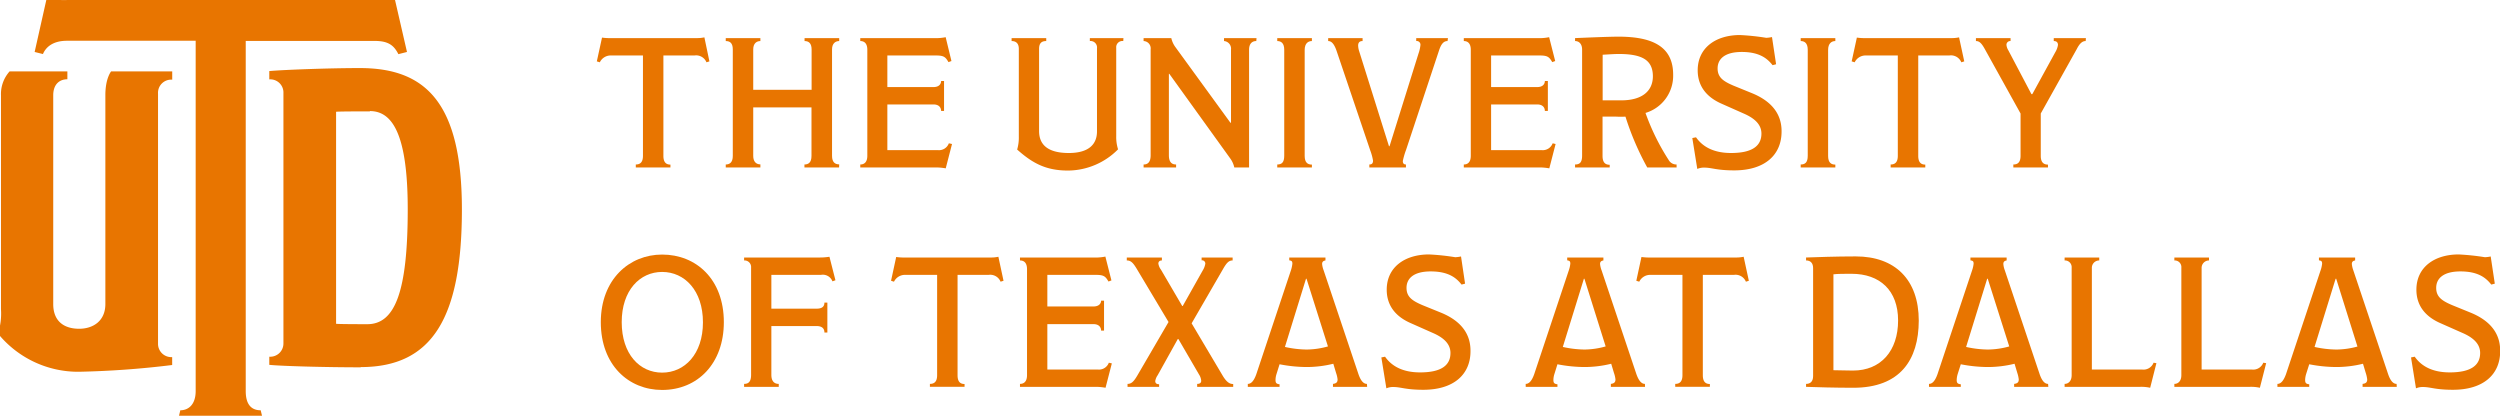 <svg viewBox="0 0 433 72" xmlns="http://www.w3.org/2000/svg">
    <g fill="#e87500">
        <path
            d="m70.49 9-1.49.38c-.75-1.48-1.69-2.29-4.08-2.29h-22.36v60.64c0 2.45 1.08 3.33 2.59 3.33l.3 1.22h-14.51l.29-1.22c1.42 0 2.66-1 2.66-3.33v-60.67h-22.3c-2.3 0-3.61 1-4.15 2.3l-1.44-.36 2.1-9.35a12.26 12.26 0 0 0 3.6.35h53.64a11.44 11.44 0 0 0 3-.34zm-8 54.62c-6.19 0-13.92-.22-15.85-.43v-1.41a2.29 2.29 0 0 0 2.45-2.32v-43.32a2.28 2.28 0 0 0 -2.45-2.39v-1.44c2.38-.22 10.34-.52 15.7-.52 11.47 0 17.66 6.11 17.66 24.49 0 18.81-5.16 27.3-17.53 27.3zm1.58-44.33c-1 0-5.4 0-5.86.07v36.72c.46.07 4.89.07 5.41.07 4.78 0 7-5.59 7-19.91 0-13.43-2.86-17-6.56-17zm-34.24-5.49v-1.44s-5.87 0-10.58 0c0 0-1 1.19-1 4.1v36.2c0 2.91-2.09 4.28-4.55 4.28s-4.48-1.17-4.48-4.28v-36.16c0-1.82 1-2.77 2.45-2.77v-1.37h-10a5.86 5.86 0 0 0 -1.5 4.14v37.06a11.16 11.16 0 0 1 -.52 4.21 17.88 17.88 0 0 0 14 6.62 156.81 156.81 0 0 0 16.17-1.17v-1.37a2.3 2.3 0 0 1 -2.45-2.32v-43.32a2.28 2.28 0 0 1 2.46-2.41z">
        </path>
        <path
            d="m122.87 10.63-.51.16a1.93 1.93 0 0 0 -2.08-1.18h-5.38v17.39c0 1.16.52 1.51 1.22 1.51v.49h-6v-.51c.76 0 1.24-.39 1.24-1.51v-17.37h-5.47a2.08 2.08 0 0 0 -2 1.18l-.52-.16.9-4.12a8.47 8.47 0 0 0 1.44.09h15.1a5.77 5.77 0 0 0 1.19-.13z">
        </path>
        <path
            d="m145.33 29h-6v-.51c.67 0 1.22-.32 1.22-1.47v-8.42h-10.09v8.4c0 1 .51 1.47 1.24 1.47v.53h-6v-.51c.7 0 1.22-.39 1.22-1.47v-18.47c0-1.12-.52-1.44-1.22-1.44v-.51h6v.51c-.64 0-1.24.39-1.24 1.44v7h10.11v-7c0-1.08-.52-1.44-1.22-1.44v-.51h6v.51c-.6 0-1.24.36-1.24 1.44v18.45c0 1.15.57 1.47 1.24 1.47z">
        </path>
        <path
            d="m164.89 24.94-1.09 4.22a10 10 0 0 0 -1.54-.16h-13.26v-.51c.64 0 1.22-.35 1.22-1.51v-18.36c0-1.09-.51-1.51-1.22-1.51v-.51h13.48a8 8 0 0 0 1.31-.16l1 4.13-.51.19c-.51-.86-.77-1.15-2.14-1.15h-8.45v5.47h8c.93 0 1.31-.51 1.31-1.05h.51v5.18h-.51c0-.58-.38-1.12-1.31-1.12h-8v7.91h8.74a1.81 1.81 0 0 0 1.91-1.18z">
        </path>
        <path
            d="m194.55 7.11a1.07 1.07 0 0 0 -1.22 1.16v15.35a6.9 6.9 0 0 0 .32 2.24 12.29 12.29 0 0 1 -8.65 3.68c-3.77 0-6.11-1.21-8.83-3.64a7.33 7.33 0 0 0 .29-2.24v-15.2c0-.93-.48-1.35-1.25-1.35v-.51h6v.51c-.8 0-1.24.36-1.24 1.35v14.24c0 2.4 1.56 3.8 5.15 3.8s4.88-1.63 4.88-3.74v-14.4a1.12 1.12 0 0 0 -1.24-1.25v-.51h5.82z">
        </path>
        <path
            d="m217.59 7.11c-.7 0-1.25.42-1.25 1.51v20.38h-2.56a4.16 4.16 0 0 0 -.64-1.47l-10.62-14.75h-.07v14.11c0 1.28.58 1.6 1.25 1.6v.51h-5.63v-.51c.74 0 1.22-.42 1.22-1.6v-18.34a1.27 1.27 0 0 0 -1.22-1.44v-.51h4.8a4.16 4.16 0 0 0 .74 1.6l9.5 13.06h.1v-12.67a1.32 1.32 0 0 0 -1.21-1.48v-.51h5.63z">
        </path>
        <path
            d="m227.22 29h-6v-.51c.77 0 1.21-.35 1.21-1.51v-18.36c0-1.15-.54-1.51-1.21-1.51v-.51h6v.51c-.64 0-1.25.39-1.25 1.54v18.35c0 1.16.52 1.51 1.25 1.51z">
        </path>
        <path
            d="m250.71 7.11c-.61 0-1.06.42-1.44 1.54l-5.73 17.28a12.85 12.85 0 0 0 -.57 1.95c0 .32.09.61.54.61v.51h-6.34v-.51c.52 0 .64-.29.64-.67a9.42 9.42 0 0 0 -.48-1.76l-5.79-17.12c-.48-1.47-1-1.83-1.5-1.83v-.51h5.96v.51c-.55 0-.77.29-.77.8a3.66 3.66 0 0 0 .19 1l5.15 16.41h.1l5-16a6.59 6.59 0 0 0 .35-1.5.64.64 0 0 0 -.73-.71v-.51h5.5z">
        </path>
        <path
            d="m269.43 24.94-1.09 4.22a9.87 9.87 0 0 0 -1.54-.16h-13.27v-.51c.64 0 1.21-.35 1.21-1.51v-18.36c0-1.09-.51-1.51-1.21-1.51v-.51h13.47a8 8 0 0 0 1.31-.16l1.05 4.13-.51.19c-.51-.86-.77-1.15-2.14-1.15h-8.45v5.47h8c.93 0 1.31-.51 1.31-1.05h.52v5.18h-.52c0-.58-.38-1.12-1.31-1.12h-8v7.91h8.74a1.82 1.82 0 0 0 1.92-1.18z">
        </path>
        <path
            d="m290.39 29h-5.09a47.94 47.94 0 0 1 -3.77-8.8 15 15 0 0 1 -1.61 0h-2.36v6.8c0 1.15.48 1.54 1.24 1.54v.46h-6v-.51c.8 0 1.22-.35 1.22-1.54v-18.36c0-1-.55-1.48-1.22-1.48v-.51c2.08-.09 5.92-.25 7.52-.25 6.11 0 9.47 1.85 9.47 6.59a6.72 6.72 0 0 1 -4.79 6.62 39.25 39.25 0 0 0 4 8.13 1.53 1.53 0 0 0 1.38.8zm-10-19.65c-.83 0-1.66.07-2.81.13v7.9h3.23c3.55 0 5.47-1.57 5.47-4.19-.02-2.78-1.84-3.84-5.91-3.84z">
        </path>
        <path
            d="m300.37 29.51c-3.07 0-3.87-.48-5.18-.48a2.89 2.89 0 0 0 -1.22.23l-.86-5.35.64-.13c1.12 1.6 3 2.72 6.08 2.72 3.77 0 5.25-1.31 5.25-3.36 0-1.66-1.32-2.72-3.08-3.48l-3.74-1.66c-2.59-1.11-4.22-3-4.22-5.82 0-3.93 3.17-6.11 7.32-6.11a40.5 40.5 0 0 1 4.55.48 6.05 6.05 0 0 0 1-.13l.71 4.71-.61.16c-.91-1.17-2.29-2.29-5.33-2.29s-4.19 1.28-4.19 2.85 1 2.24 2.79 3l3.29 1.34c2.59 1.09 5 3 5 6.53.03 4.04-2.82 6.79-8.2 6.79z">
        </path>
        <path
            d="m317.88 29h-6v-.51c.77 0 1.22-.35 1.22-1.51v-18.36c0-1.15-.55-1.51-1.22-1.51v-.51h6v.51c-.64 0-1.25.39-1.25 1.54v18.35c0 1.16.51 1.51 1.25 1.51z">
        </path>
        <path
            d="m340.21 10.63-.51.16a1.93 1.93 0 0 0 -2.08-1.18h-5.38v17.39c0 1.16.52 1.51 1.22 1.51v.49h-6v-.51c.76 0 1.24-.39 1.24-1.51v-17.37h-5.47a2.09 2.09 0 0 0 -2 1.18l-.52-.16.9-4.12a8.47 8.47 0 0 0 1.44.09h15.1a5.88 5.88 0 0 0 1.16-.13z">
        </path>
        <path
            d="m361.24 7.11c-.52 0-1 .32-1.54 1.38l-6.24 11.17v7.34c0 1.16.54 1.51 1.25 1.51v.49h-6v-.51c.74 0 1.25-.35 1.25-1.51v-7.32l-6.23-11.23c-.61-1.09-1-1.32-1.5-1.32v-.51h6v.51a.65.65 0 0 0 -.71.68 2.15 2.15 0 0 0 .32.92l4 7.59h.16l4-7.3a3.39 3.39 0 0 0 .44-1.21c0-.42-.22-.68-.73-.68v-.51h5.57z">
        </path>
        <path
            d="m114.68 67.54c-5.82 0-10.62-4.32-10.62-11.74s4.94-11.71 10.62-11.71c5.89 0 10.69 4.26 10.69 11.71 0 7.14-4.52 11.74-10.69 11.74zm0-20.44c-3.84 0-7 3.17-7 8.7s3.11 8.74 7 8.74 7.07-3.2 7.07-8.71-3.17-8.73-7.07-8.73z">
        </path>
        <path
            d="m144.7 48.54-.52.19a1.78 1.78 0 0 0 -2-1.12h-8.58v5.85h7.84c1 0 1.35-.41 1.35-1.05h.51v5.18h-.51c0-.67-.39-1.12-1.38-1.12h-7.81v8.45c0 1.15.55 1.57 1.28 1.57v.51h-6v-.51c.77 0 1.21-.39 1.21-1.57v-18.59a1.14 1.14 0 0 0 -1.21-1.22v-.51h13.12a10.44 10.44 0 0 0 1.66-.13z">
        </path>
        <path
            d="m173.81 48.63-.51.16a1.93 1.93 0 0 0 -2.08-1.18h-5.37v17.39c0 1.16.51 1.51 1.21 1.51v.49h-6v-.51c.77 0 1.25-.39 1.25-1.51v-17.37h-5.47a2.1 2.1 0 0 0 -2 1.18l-.51-.16.89-4.12a8.47 8.47 0 0 0 1.44.09h15.11a5.86 5.86 0 0 0 1.15-.13z">
        </path>
        <path
            d="m192.57 62.94-1.09 4.22a10 10 0 0 0 -1.54-.16h-13.28v-.51c.64 0 1.22-.35 1.22-1.51v-18.36c0-1.09-.51-1.51-1.22-1.51v-.51h13.47a8.07 8.07 0 0 0 1.32-.16l1.05 4.13-.51.19c-.51-.86-.77-1.15-2.14-1.15h-8.45v5.47h8c.93 0 1.31-.51 1.31-1h.51v5.18h-.51c0-.58-.38-1.12-1.31-1.12h-8v7.86h8.73a1.81 1.81 0 0 0 1.92-1.18z">
        </path>
        <path
            d="m213.59 67h-6.24v-.51c.48 0 .7-.19.7-.55a2.35 2.35 0 0 0 -.38-1.08l-3.58-6.15h-.09l-3.5 6.29a2.4 2.4 0 0 0 -.41 1c0 .36.22.55.67.55v.45h-5.47v-.51c.64 0 1.05-.35 1.69-1.44l5.41-9.28-5.47-9.15c-.67-1.12-1.06-1.51-1.76-1.51v-.51h6.08v.51c-.45 0-.61.26-.61.55a2.37 2.37 0 0 0 .45 1.05l3.68 6.29h.09l3.46-6.15a3.21 3.21 0 0 0 .45-1.18.56.56 0 0 0 -.64-.58v-.49h5.37v.51c-.7 0-1.08.48-1.69 1.54l-5.41 9.35 5.34 9c.77 1.32 1.35 1.51 1.86 1.51z">
        </path>
        <path
            d="m236.79 67h-5.92v-.51c.54-.07.8-.26.8-.77a4.87 4.87 0 0 0 -.26-1.12l-.48-1.6a19.2 19.2 0 0 1 -4.57.57 24.88 24.88 0 0 1 -4.74-.48l-.54 1.73a3.44 3.44 0 0 0 -.16 1c0 .51.16.67.7.74v.44h-5.5v-.51c.48 0 1-.35 1.47-1.67l6-18a5.67 5.67 0 0 0 .25-1.15c0-.45-.16-.51-.54-.58v-.49h6.27v.51c-.38.07-.58.23-.58.61a4 4 0 0 0 .26 1.09l6 17.89c.38 1.15.86 1.79 1.5 1.79zm-10.5-18.72h-.09l-3.65 11.81a18 18 0 0 0 3.78.45 13.92 13.92 0 0 0 3.67-.54z">
        </path>
        <path
            d="m246.52 67.51c-3.07 0-3.87-.48-5.19-.48a2.81 2.81 0 0 0 -1.21.23l-.87-5.35.64-.13c1.12 1.6 3 2.72 6.08 2.72 3.78 0 5.25-1.31 5.25-3.36 0-1.66-1.31-2.72-3.07-3.48l-3.74-1.66c-2.6-1.11-4.23-3-4.23-5.82 0-3.93 3.17-6.11 7.33-6.11a40.23 40.23 0 0 1 4.54.48 6.28 6.28 0 0 0 1-.13l.7 4.71-.61.16c-.92-1.19-2.3-2.28-5.34-2.28s-4.19 1.28-4.19 2.85 1 2.24 2.78 3l3.3 1.34c2.59 1.09 5 3 5 6.53.05 4.03-2.8 6.78-8.17 6.78z">
        </path>
        <path
            d="m284.92 67h-5.92v-.51c.54-.07.8-.26.8-.77a4.87 4.87 0 0 0 -.26-1.12l-.48-1.6a19.2 19.2 0 0 1 -4.57.57 24.8 24.8 0 0 1 -4.74-.48l-.54 1.73a3.44 3.44 0 0 0 -.16 1c0 .51.16.67.7.74v.44h-5.5v-.51c.48 0 1-.35 1.47-1.67l6-18a5.11 5.11 0 0 0 .26-1.15c0-.45-.16-.51-.54-.58v-.49h6.27v.51c-.39.07-.58.23-.58.61a4 4 0 0 0 .26 1.09l6 17.89c.39 1.15.87 1.79 1.51 1.79zm-10.5-18.72h-.09l-3.65 11.81a17.89 17.89 0 0 0 3.77.45 13.93 13.93 0 0 0 3.65-.54z">
        </path>
        <path
            d="m302.9 48.63-.51.16a1.93 1.93 0 0 0 -2.08-1.18h-5.38v17.39c0 1.16.52 1.51 1.22 1.51v.49h-6v-.51c.76 0 1.25-.39 1.25-1.51v-17.37h-5.48a2.09 2.09 0 0 0 -2 1.18l-.51-.16.89-4.12a8.47 8.47 0 0 0 1.44.09h15.1a5.88 5.88 0 0 0 1.16-.13z">
        </path>
        <path
            d="m321 67.16c-3.13 0-6.53-.1-8.19-.16v-.51c.67 0 1.22-.35 1.22-1.35v-18.71c0-.87-.45-1.32-1.22-1.32v-.51c1.79-.06 5.09-.19 8.61-.19 6.78 0 10.91 4 10.91 11.13-.02 6.82-3.25 11.62-11.33 11.62zm-.29-19.74c-1.21 0-2.43 0-3.16.09v16.61c.73 0 2.36.06 3.39.06 4.86 0 7.81-3.45 7.81-8.67s-3.16-8.09-8.06-8.09z">
        </path>
        <path
            d="m354.77 67h-5.92v-.51c.55-.07.8-.26.8-.77a5.41 5.41 0 0 0 -.25-1.12l-.48-1.6a19.22 19.22 0 0 1 -4.58.57 24.78 24.78 0 0 1 -4.73-.48l-.55 1.73a3.85 3.85 0 0 0 -.16 1c0 .51.16.67.71.74v.44h-5.51v-.51c.48 0 1-.35 1.47-1.67l6-18a5.11 5.11 0 0 0 .26-1.15c0-.45-.16-.51-.55-.58v-.49h6.27v.51c-.38.07-.57.23-.57.61a3.91 3.91 0 0 0 .25 1.09l6 17.89c.38 1.15.86 1.79 1.5 1.79zm-10.49-18.72h-.1l-3.65 11.81a18 18 0 0 0 3.78.45 14 14 0 0 0 3.69-.54z">
        </path>
        <path
            d="m373.49 62.9-1.08 4.26a7.21 7.21 0 0 0 -1.7-.16h-13.12v-.51c.67 0 1.22-.51 1.22-1.51v-18.62a1.16 1.16 0 0 0 -1.22-1.25v-.51h6v.51a1.27 1.27 0 0 0 -1.28 1.32v17.57h8.69a1.86 1.86 0 0 0 2-1.18z">
        </path>
        <path
            d="m392.5 62.9-1.09 4.26a7.11 7.11 0 0 0 -1.69-.16h-13.12v-.51c.67 0 1.21-.51 1.21-1.51v-18.62a1.15 1.15 0 0 0 -1.21-1.25v-.51h6v.51a1.28 1.28 0 0 0 -1.28 1.32v17.57h8.68a1.86 1.86 0 0 0 2-1.18z">
        </path>
        <path
            d="m415.12 67h-5.92v-.51c.55-.07.8-.26.8-.77a5.41 5.41 0 0 0 -.25-1.12l-.48-1.6a19.22 19.22 0 0 1 -4.58.57 24.78 24.78 0 0 1 -4.73-.48l-.55 1.73a3.85 3.85 0 0 0 -.16 1c0 .51.16.67.71.74v.44h-5.51v-.51c.48 0 1-.35 1.48-1.67l6-18a5.11 5.11 0 0 0 .26-1.15c0-.45-.16-.51-.55-.58v-.49h6.27v.51c-.38.07-.57.23-.57.61a4.3 4.3 0 0 0 .25 1.09l6 17.89c.38 1.15.86 1.79 1.5 1.79zm-10.49-18.72h-.1l-3.65 11.81a18 18 0 0 0 3.78.45 14 14 0 0 0 3.65-.52z">
        </path>
        <path
            d="m424.85 67.51c-3.07 0-3.87-.48-5.18-.48a2.89 2.89 0 0 0 -1.22.23l-.86-5.35.64-.13c1.12 1.6 3 2.72 6.08 2.72 3.77 0 5.25-1.31 5.25-3.36 0-1.66-1.31-2.72-3.07-3.48l-3.75-1.66c-2.59-1.11-4.22-3-4.22-5.82 0-3.93 3.17-6.11 7.32-6.11a40.5 40.5 0 0 1 4.55.48 6.05 6.05 0 0 0 1-.13l.71 4.71-.61.16c-.93-1.19-2.3-2.28-5.34-2.28s-4.2 1.28-4.2 2.85 1 2.24 2.79 3l3.29 1.34c2.59 1.09 5 3 5 6.53.05 4.03-2.8 6.78-8.18 6.78z">
        </path>
    </g>
</svg>